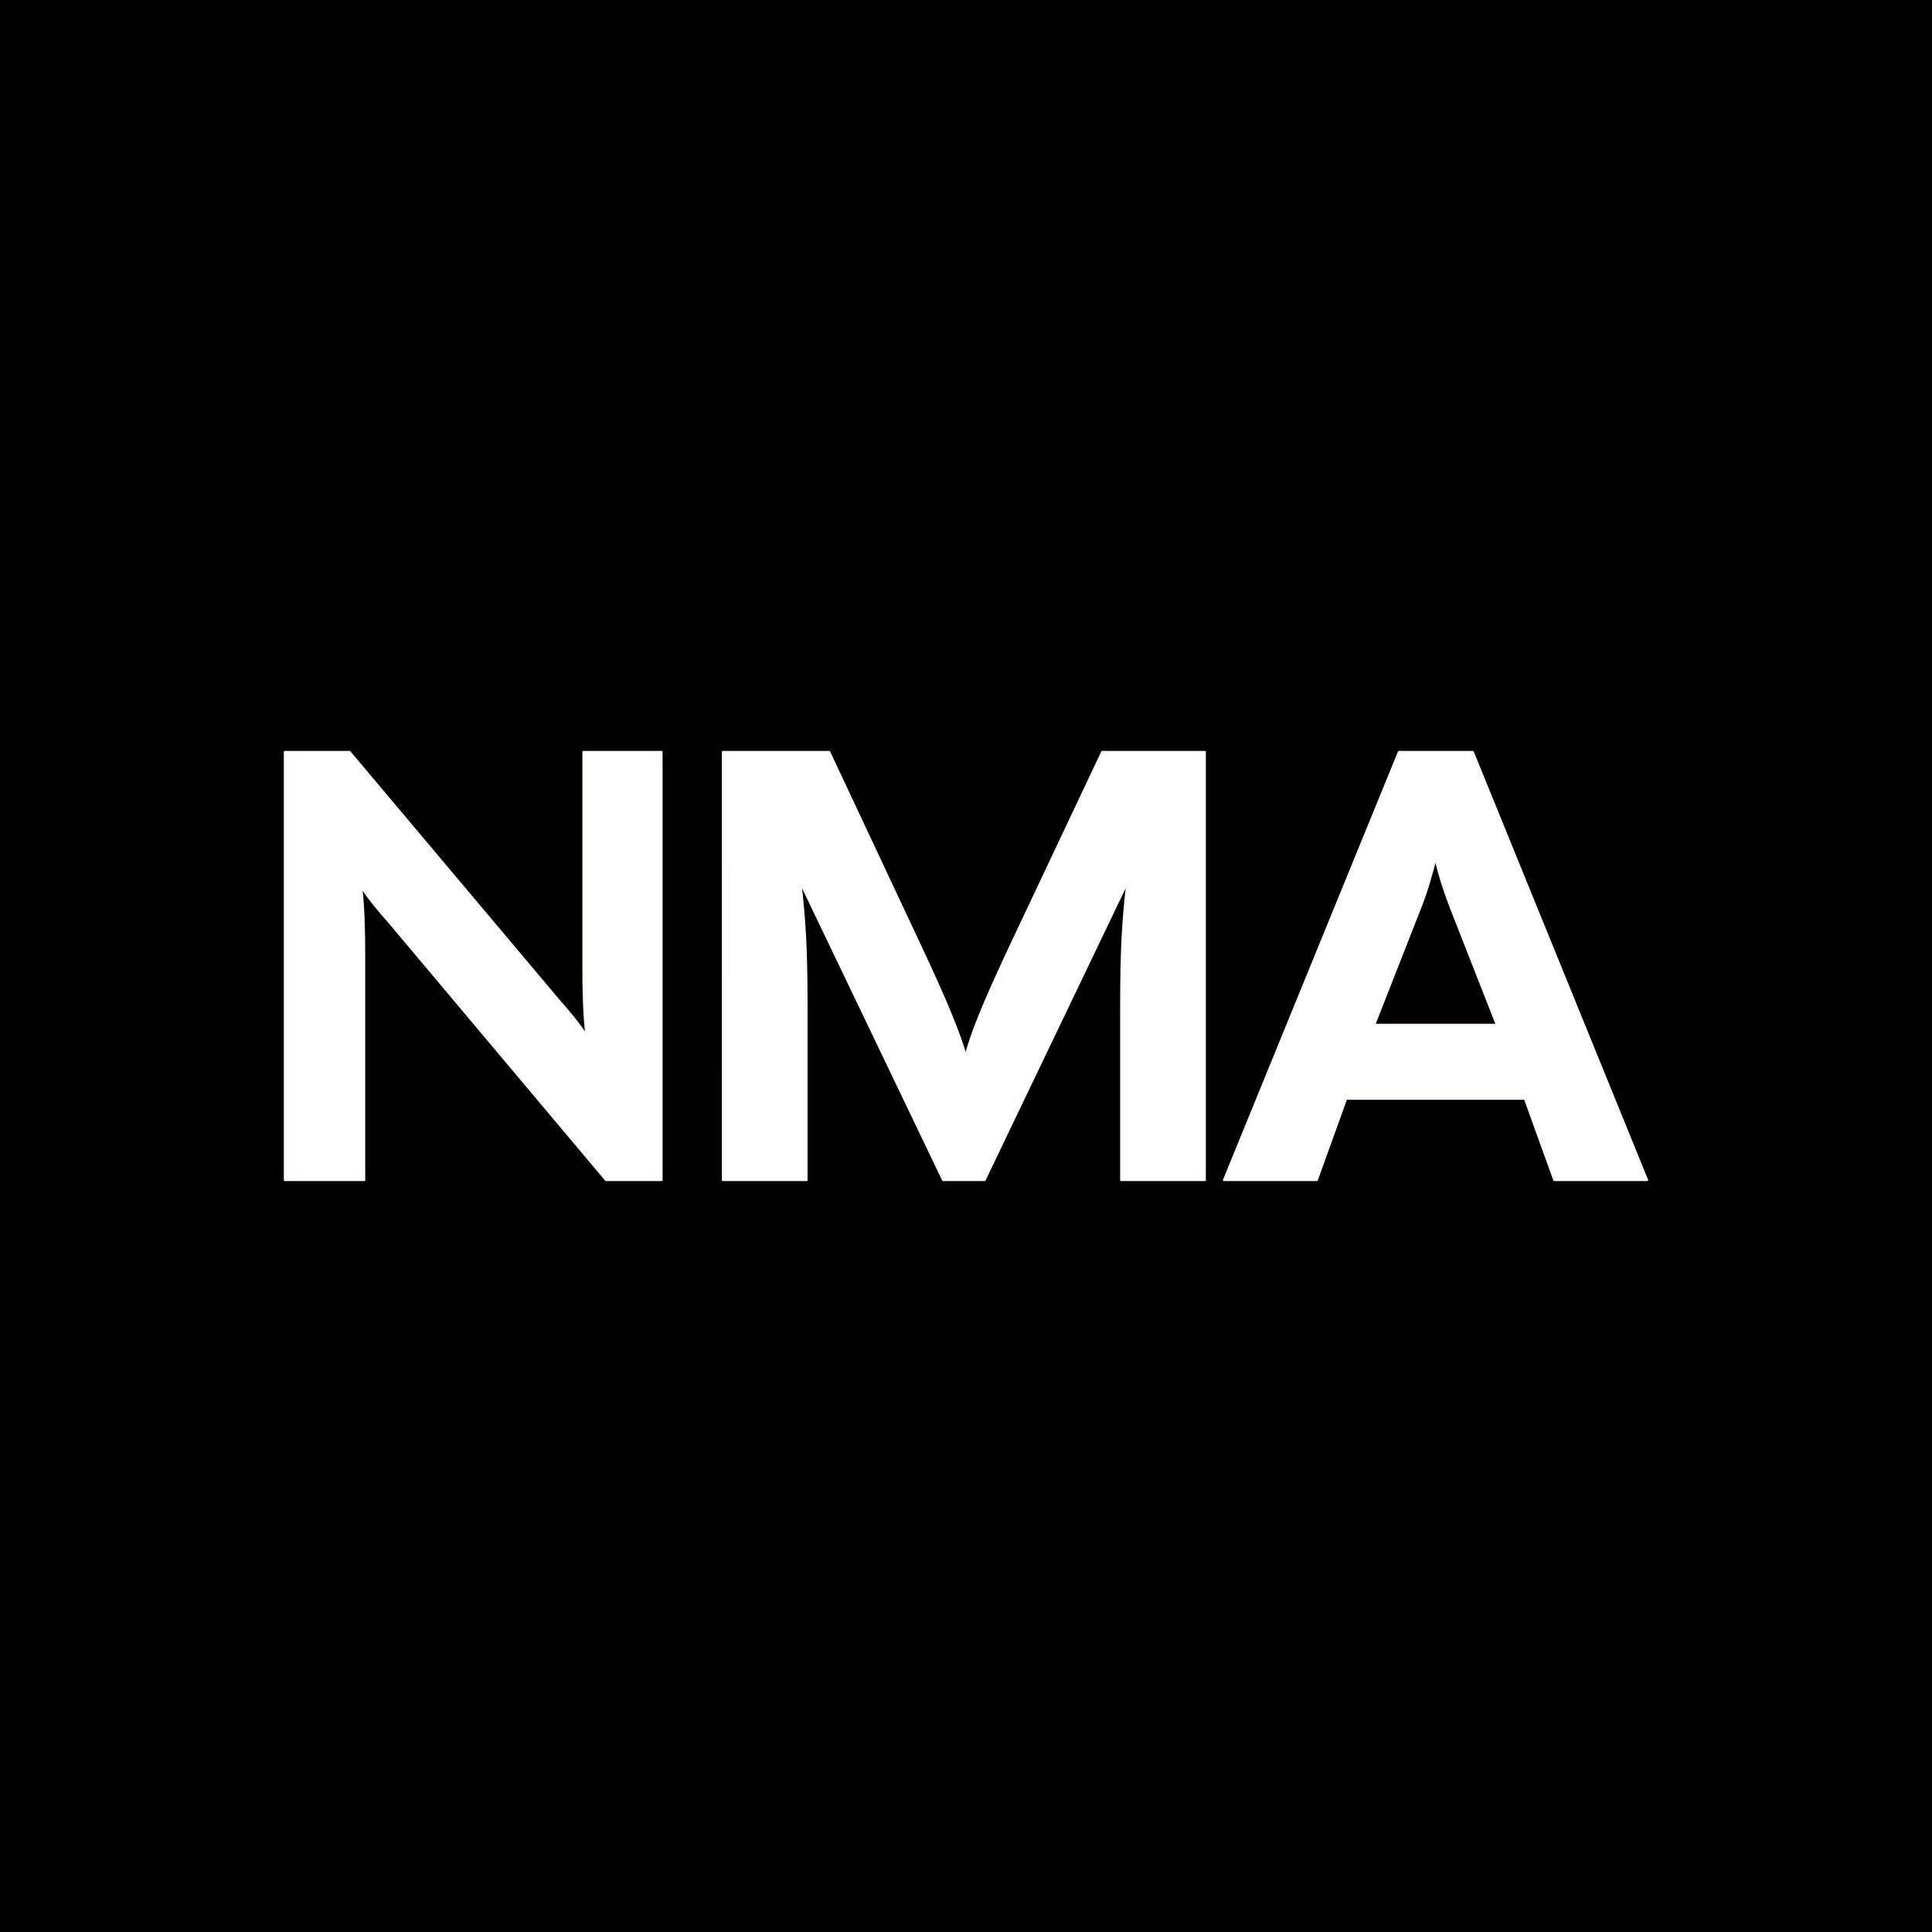 <?xml version="1.0" encoding="UTF-8"?>
<svg clip-rule="evenodd" fill-rule="evenodd" stroke-linejoin="round" stroke-miterlimit="2" version="1.1" viewBox="0 0 800 800" xml:space="preserve" xmlns="http://www.w3.org/2000/svg"><path d="M0 0h800v800H0z"/><g transform="translate(-15.414 23.149)" fill="#fff" stop-color="#000000" stroke="#fff6f6" stroke-linecap="round" stroke-width=".8" style="shape-inside:url(#rect846);white-space:pre" aria-label="NMA"><path d="m133.33 465.52h32.933v-92.467c0-10.387-0.253-21.28-1.267-28.88 3.547 5.32 7.6 10.133 11.653 14.693l89.68 106.65h23.053v-177.33h-32.427v88.413c0 10.387 0.253 21.28 1.267 28.88-3.547-5.32-7.6-10.133-11.653-14.693l-86.387-102.6h-26.853z"/><path d="m314.71 465.52h34.707v-71.693c0-24.067-0.76-35.973-2.533-51.427l59.027 123.12h17.227l59.027-123.12c-1.773 15.453-2.533 27.36-2.533 51.427v71.693h34.707v-177.33h-42.56l-36.987 78.28c-12.92 27.36-17.227 38.76-19.507 47.373-2.533-8.613-6.84-20.013-19.76-47.373l-36.733-78.28h-44.08z"/><path d="m522.19 465.52h38.507l12.16-33.693h73.973l12.16 33.693h38.507l-72.2-177.33h-30.653zm62.32-64.347 19-48.387c2.533-6.333 4.56-13.427 6.333-20.267 1.52 6.84 3.8 13.68 6.333 20.267l19 48.387z"/></g></svg>
